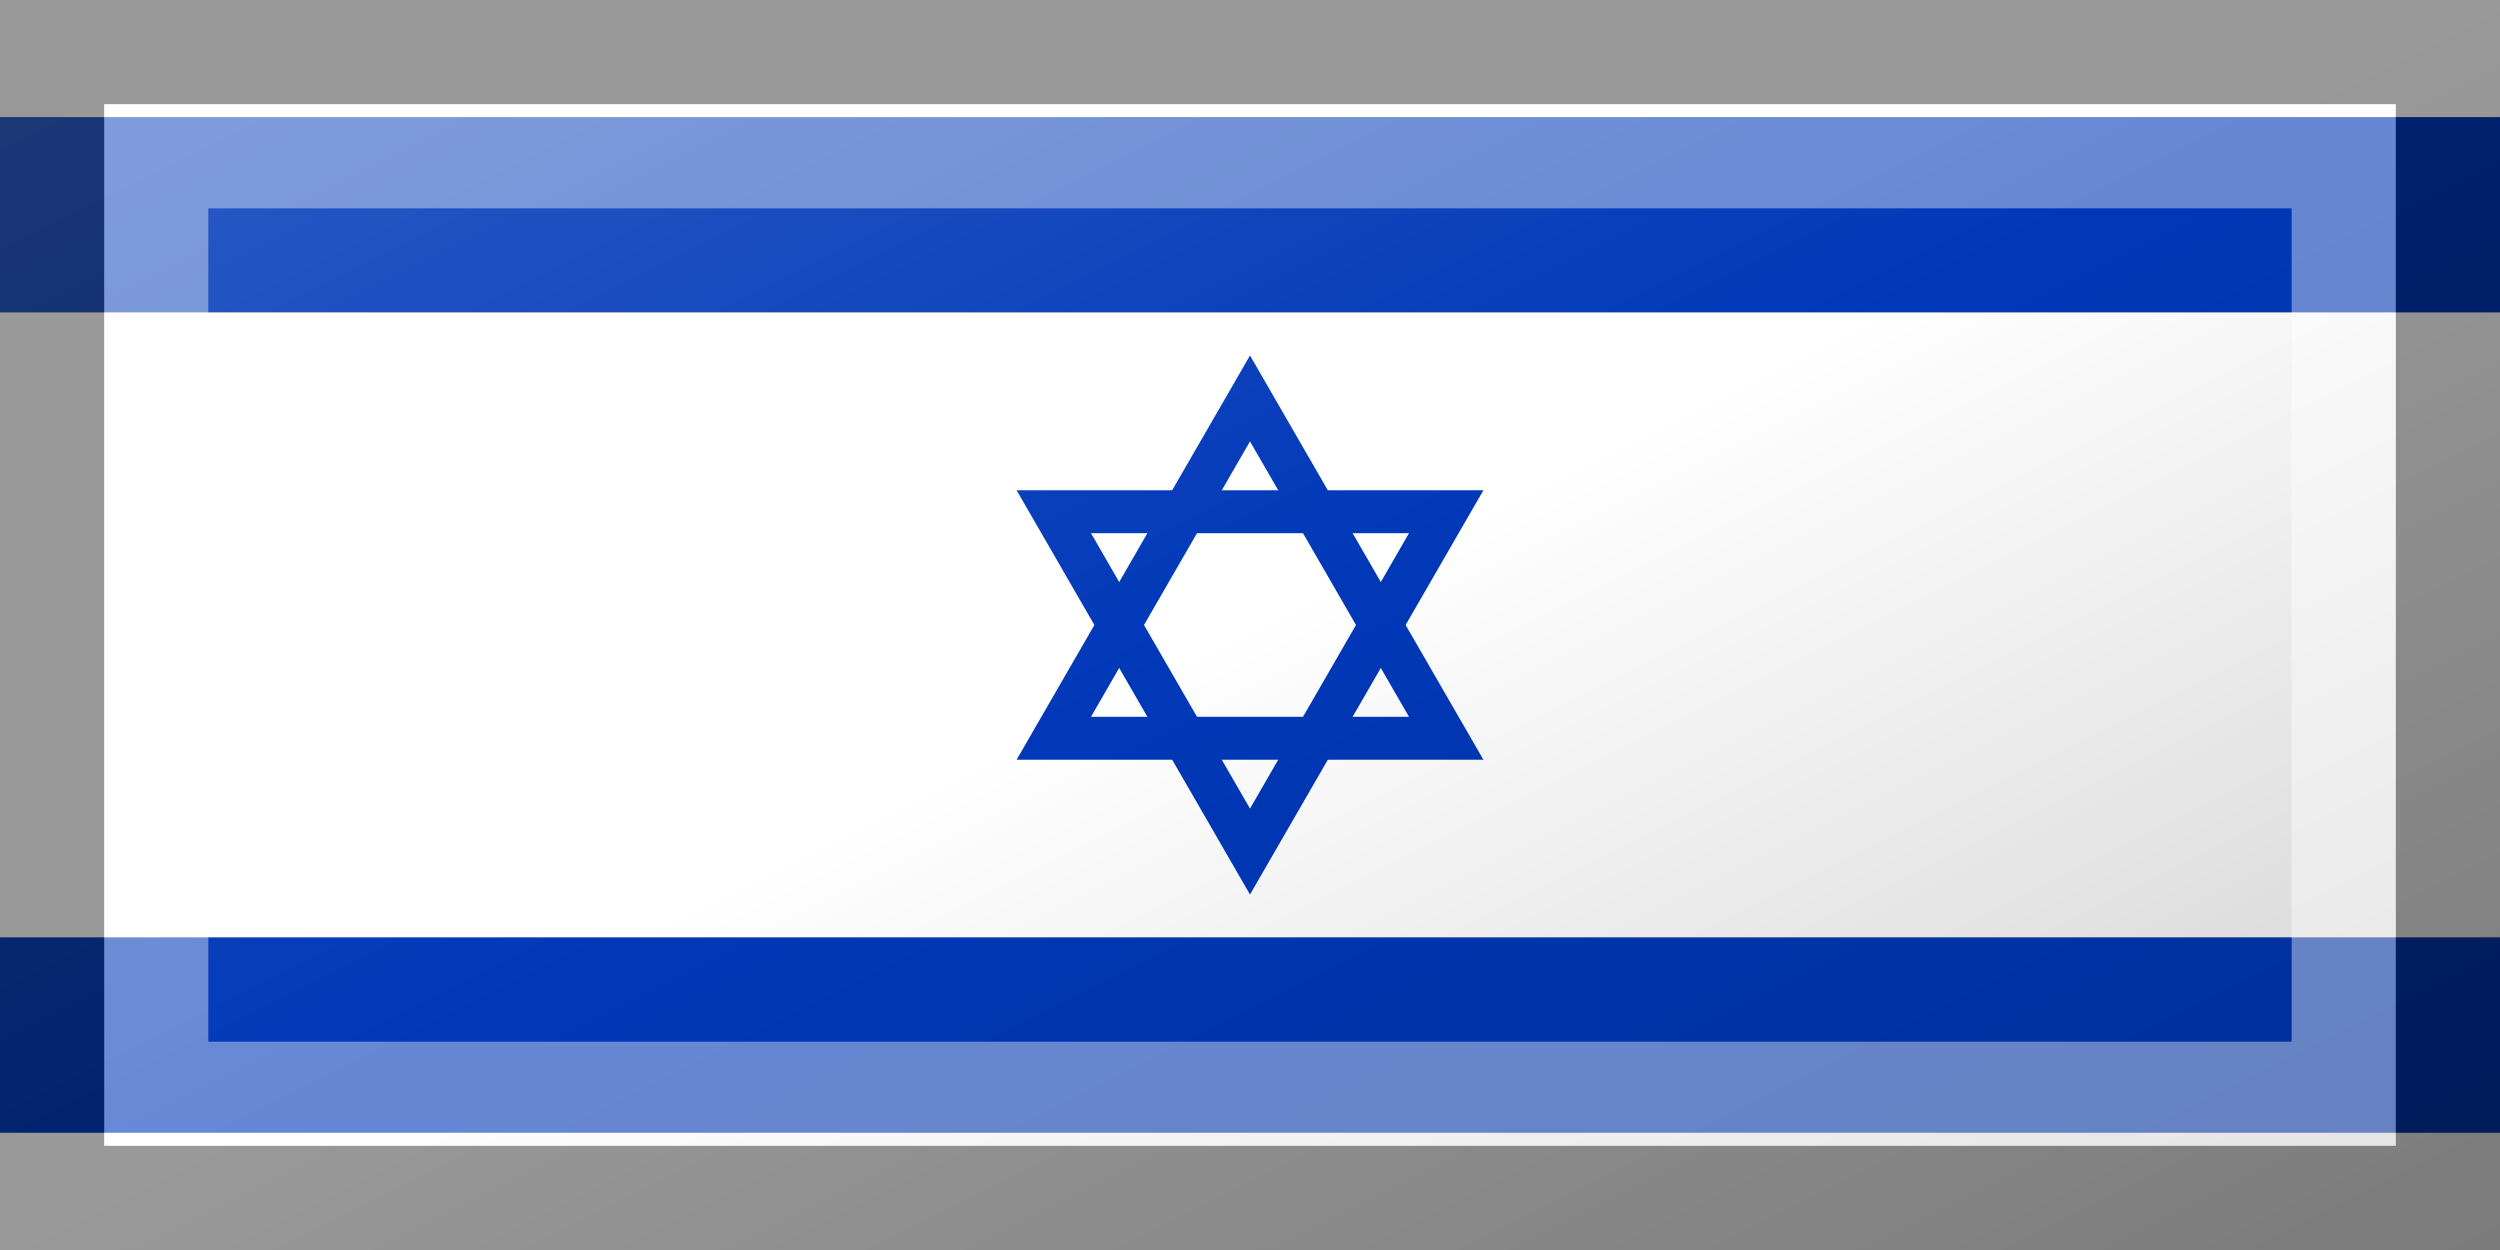 <?xml version="1.0"?>
<svg xmlns="http://www.w3.org/2000/svg" xmlns:xlink="http://www.w3.org/1999/xlink" version="1.1" width="720" height="360" viewBox="0 0 720 360">
<rect x="0" y="0" width="720" height="360" fill="#808080" stroke="none"/>
<!-- Generated by Kreative Vexillo v1.0 -->
<style>
.blue{fill:rgb(0,56,184);}
.white{fill:rgb(255,255,255);}
</style>
<defs>
<linearGradient id="glaze" x1="0%" y1="0%" x2="100%" y2="100%">
<stop offset="0%" stop-color="rgb(255,255,255)" stop-opacity="0.2"/>
<stop offset="49.999%" stop-color="rgb(255,255,255)" stop-opacity="0.0"/>
<stop offset="50.001%" stop-color="rgb(0,0,0)" stop-opacity="0.0"/>
<stop offset="100%" stop-color="rgb(0,0,0)" stop-opacity="0.2"/>
</linearGradient>
</defs>
<g>
<g>
<rect x="0" y="0" width="720" height="33.75" class="white"/>
<rect x="0" y="33.75" width="720" height="56.25" class="blue"/>
<rect x="0" y="90" width="720" height="180" class="white"/>
<rect x="0" y="270" width="720" height="56.25" class="blue"/>
<rect x="0" y="326.25" width="720" height="33.75" class="white"/>
</g>
<path d="M 360 102.375 L 427.225 218.812 L 292.775 218.812 L 360 102.375 L 360 127.125 L 314.209 206.438 L 405.791 206.438 L 360 127.125 Z" class="blue"/>
<path d="M 360 257.625 L 292.775 141.188 L 427.225 141.188 L 360 257.625 L 360 232.875 L 405.791 153.562 L 314.209 153.562 L 360 232.875 Z" class="blue"/>
</g>
<g>
<rect x="0" y="0" width="720" height="360" fill="url(#glaze)"/>
<path d="M 30 30 L 690 30 L 690 330 L 30 330 Z M 60 60 L 60 300 L 660 300 L 660 60 Z" fill="rgb(255,255,255)" opacity="0.4"/>
<path d="M 0 0 L 720 0 L 720 360 L 0 360 Z M 30 30 L 30 330 L 690 330 L 690 30 Z" fill="rgb(0,0,0)" opacity="0.4"/>
</g>
</svg>
